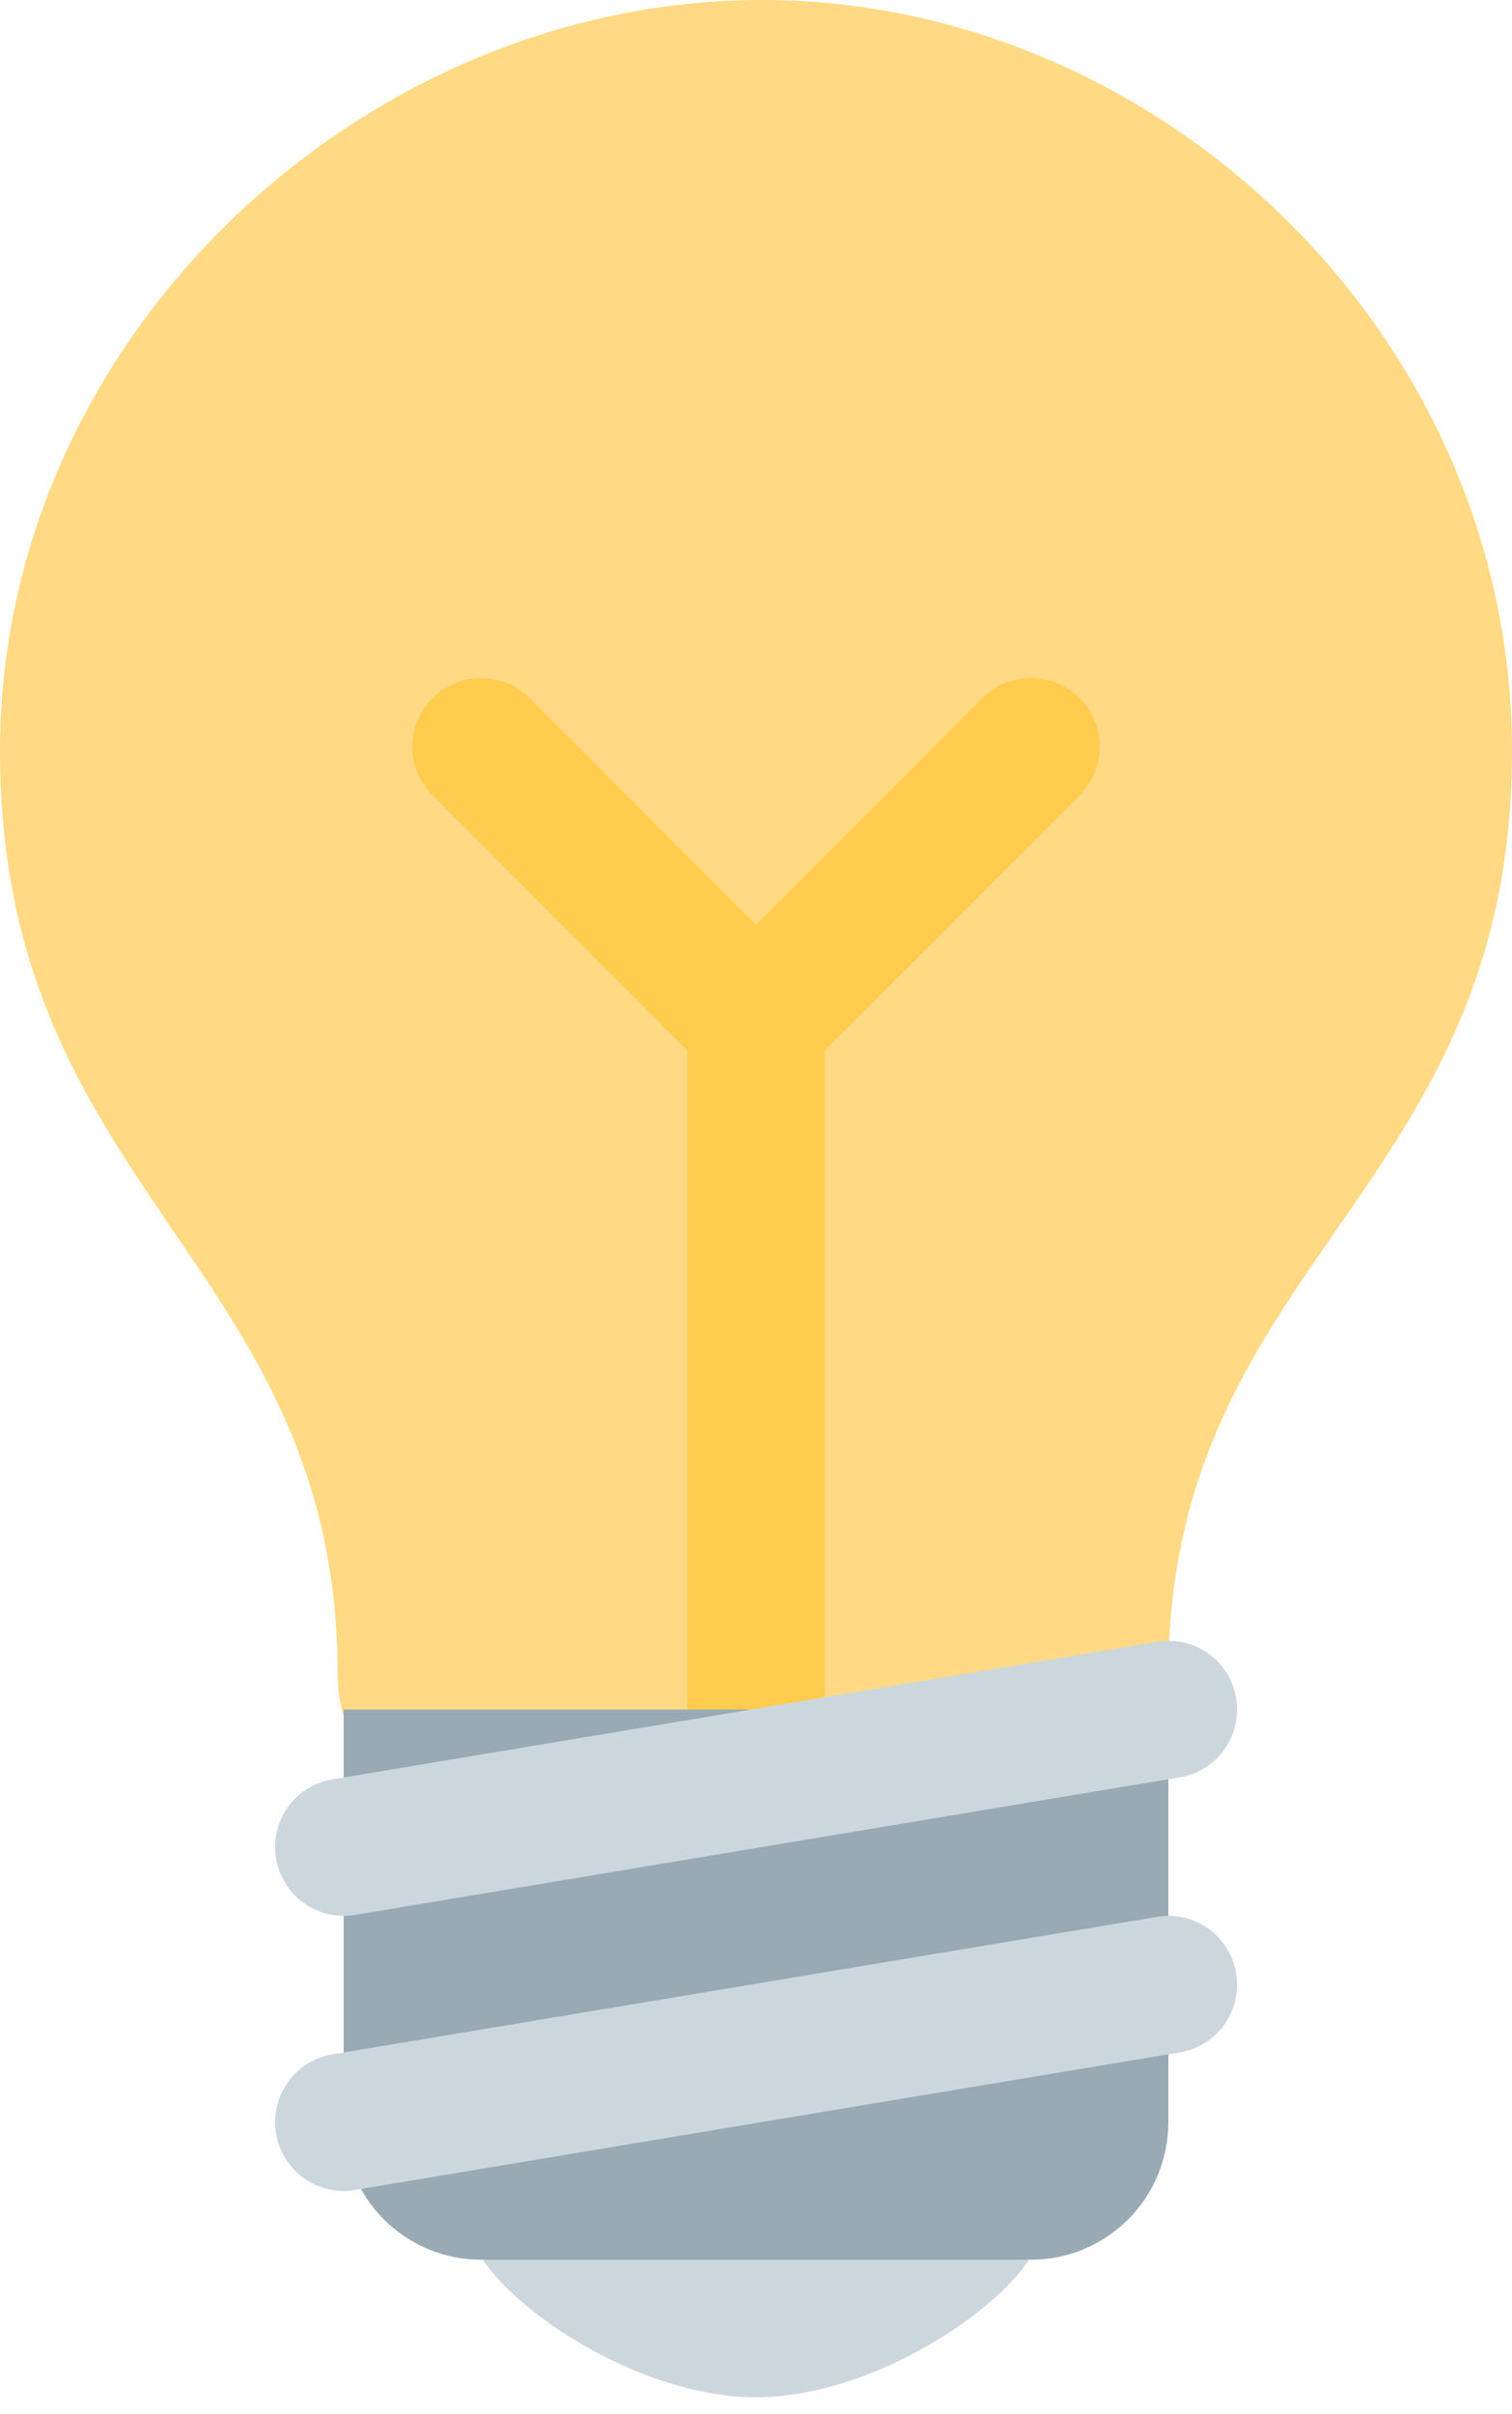 <svg width="89" height="142" viewBox="0 0 89 142" fill="none" xmlns="http://www.w3.org/2000/svg">
<path d="M89 44.176C89 70.225 68.773 74.27 68.773 98.547C68.773 111.08 56.139 112.136 46.523 112.136C38.217 112.136 19.879 108.985 19.879 98.539C19.879 74.275 0 70.229 0 44.176C0 19.778 21.38 0 44.836 0C68.299 0 89 19.778 89 44.176Z" fill="#FFD983"/>
<path d="M61.358 130.911C61.358 134.26 52.32 141.024 44.5 141.024C36.68 141.024 27.643 134.26 27.643 130.911C27.643 127.561 36.676 128.888 44.5 128.888C52.32 128.888 61.358 127.561 61.358 130.911Z" fill="#CCD6DD"/>
<path d="M63.542 41.073C63.166 40.697 62.721 40.399 62.23 40.196C61.739 39.992 61.213 39.887 60.682 39.887C60.15 39.887 59.624 39.992 59.133 40.196C58.643 40.399 58.197 40.697 57.822 41.073L44.5 54.395L31.178 41.073C30.803 40.698 30.357 40.4 29.866 40.197C29.375 39.993 28.849 39.889 28.318 39.889C27.787 39.889 27.261 39.993 26.77 40.197C26.279 40.4 25.834 40.698 25.458 41.073C25.082 41.449 24.784 41.895 24.581 42.386C24.378 42.876 24.273 43.402 24.273 43.934C24.273 44.465 24.378 44.991 24.581 45.481C24.784 45.972 25.082 46.418 25.458 46.794L40.454 61.79V104.615C40.454 105.688 40.881 106.717 41.639 107.476C42.398 108.235 43.427 108.661 44.5 108.661C45.573 108.661 46.602 108.235 47.36 107.476C48.119 106.717 48.545 105.688 48.545 104.615V61.79L63.542 46.794C63.918 46.418 64.216 45.972 64.42 45.482C64.623 44.991 64.728 44.465 64.728 43.934C64.728 43.402 64.623 42.876 64.42 42.385C64.216 41.895 63.918 41.449 63.542 41.073Z" fill="#FFCC4D"/>
<path d="M68.773 124.843C68.773 126.988 67.921 129.046 66.403 130.564C64.886 132.081 62.828 132.933 60.682 132.933H28.319C26.173 132.933 24.115 132.081 22.598 130.564C21.08 129.046 20.228 126.988 20.228 124.843V100.57H68.773V124.843Z" fill="#99AAB5"/>
<path d="M20.223 128.888C19.21 128.884 18.235 128.5 17.492 127.813C16.748 127.125 16.289 126.183 16.206 125.173C16.124 124.164 16.422 123.16 17.044 122.36C17.666 121.56 18.565 121.022 19.564 120.854L68.109 112.763C68.633 112.672 69.17 112.687 69.689 112.806C70.207 112.925 70.697 113.145 71.13 113.454C71.562 113.763 71.929 114.155 72.21 114.608C72.49 115.06 72.677 115.563 72.762 116.088C72.849 116.612 72.832 117.148 72.713 117.665C72.593 118.183 72.372 118.671 72.063 119.103C71.754 119.535 71.363 119.902 70.913 120.183C70.462 120.464 69.96 120.653 69.436 120.74L20.891 128.831C20.671 128.87 20.447 128.889 20.223 128.888ZM20.223 112.706C19.21 112.702 18.235 112.319 17.492 111.631C16.748 110.943 16.289 110.001 16.206 108.991C16.124 107.982 16.422 106.978 17.044 106.178C17.666 105.378 18.565 104.841 19.564 104.672L68.109 96.581C68.633 96.491 69.17 96.506 69.688 96.625C70.207 96.744 70.696 96.965 71.129 97.274C71.561 97.583 71.928 97.975 72.209 98.427C72.489 98.878 72.677 99.381 72.762 99.906C72.849 100.43 72.832 100.966 72.713 101.483C72.593 102.001 72.372 102.489 72.063 102.922C71.754 103.354 71.363 103.721 70.913 104.001C70.462 104.282 69.96 104.472 69.436 104.558L20.891 112.649C20.671 112.688 20.447 112.707 20.223 112.706Z" fill="#CCD6DD"/>
</svg>
